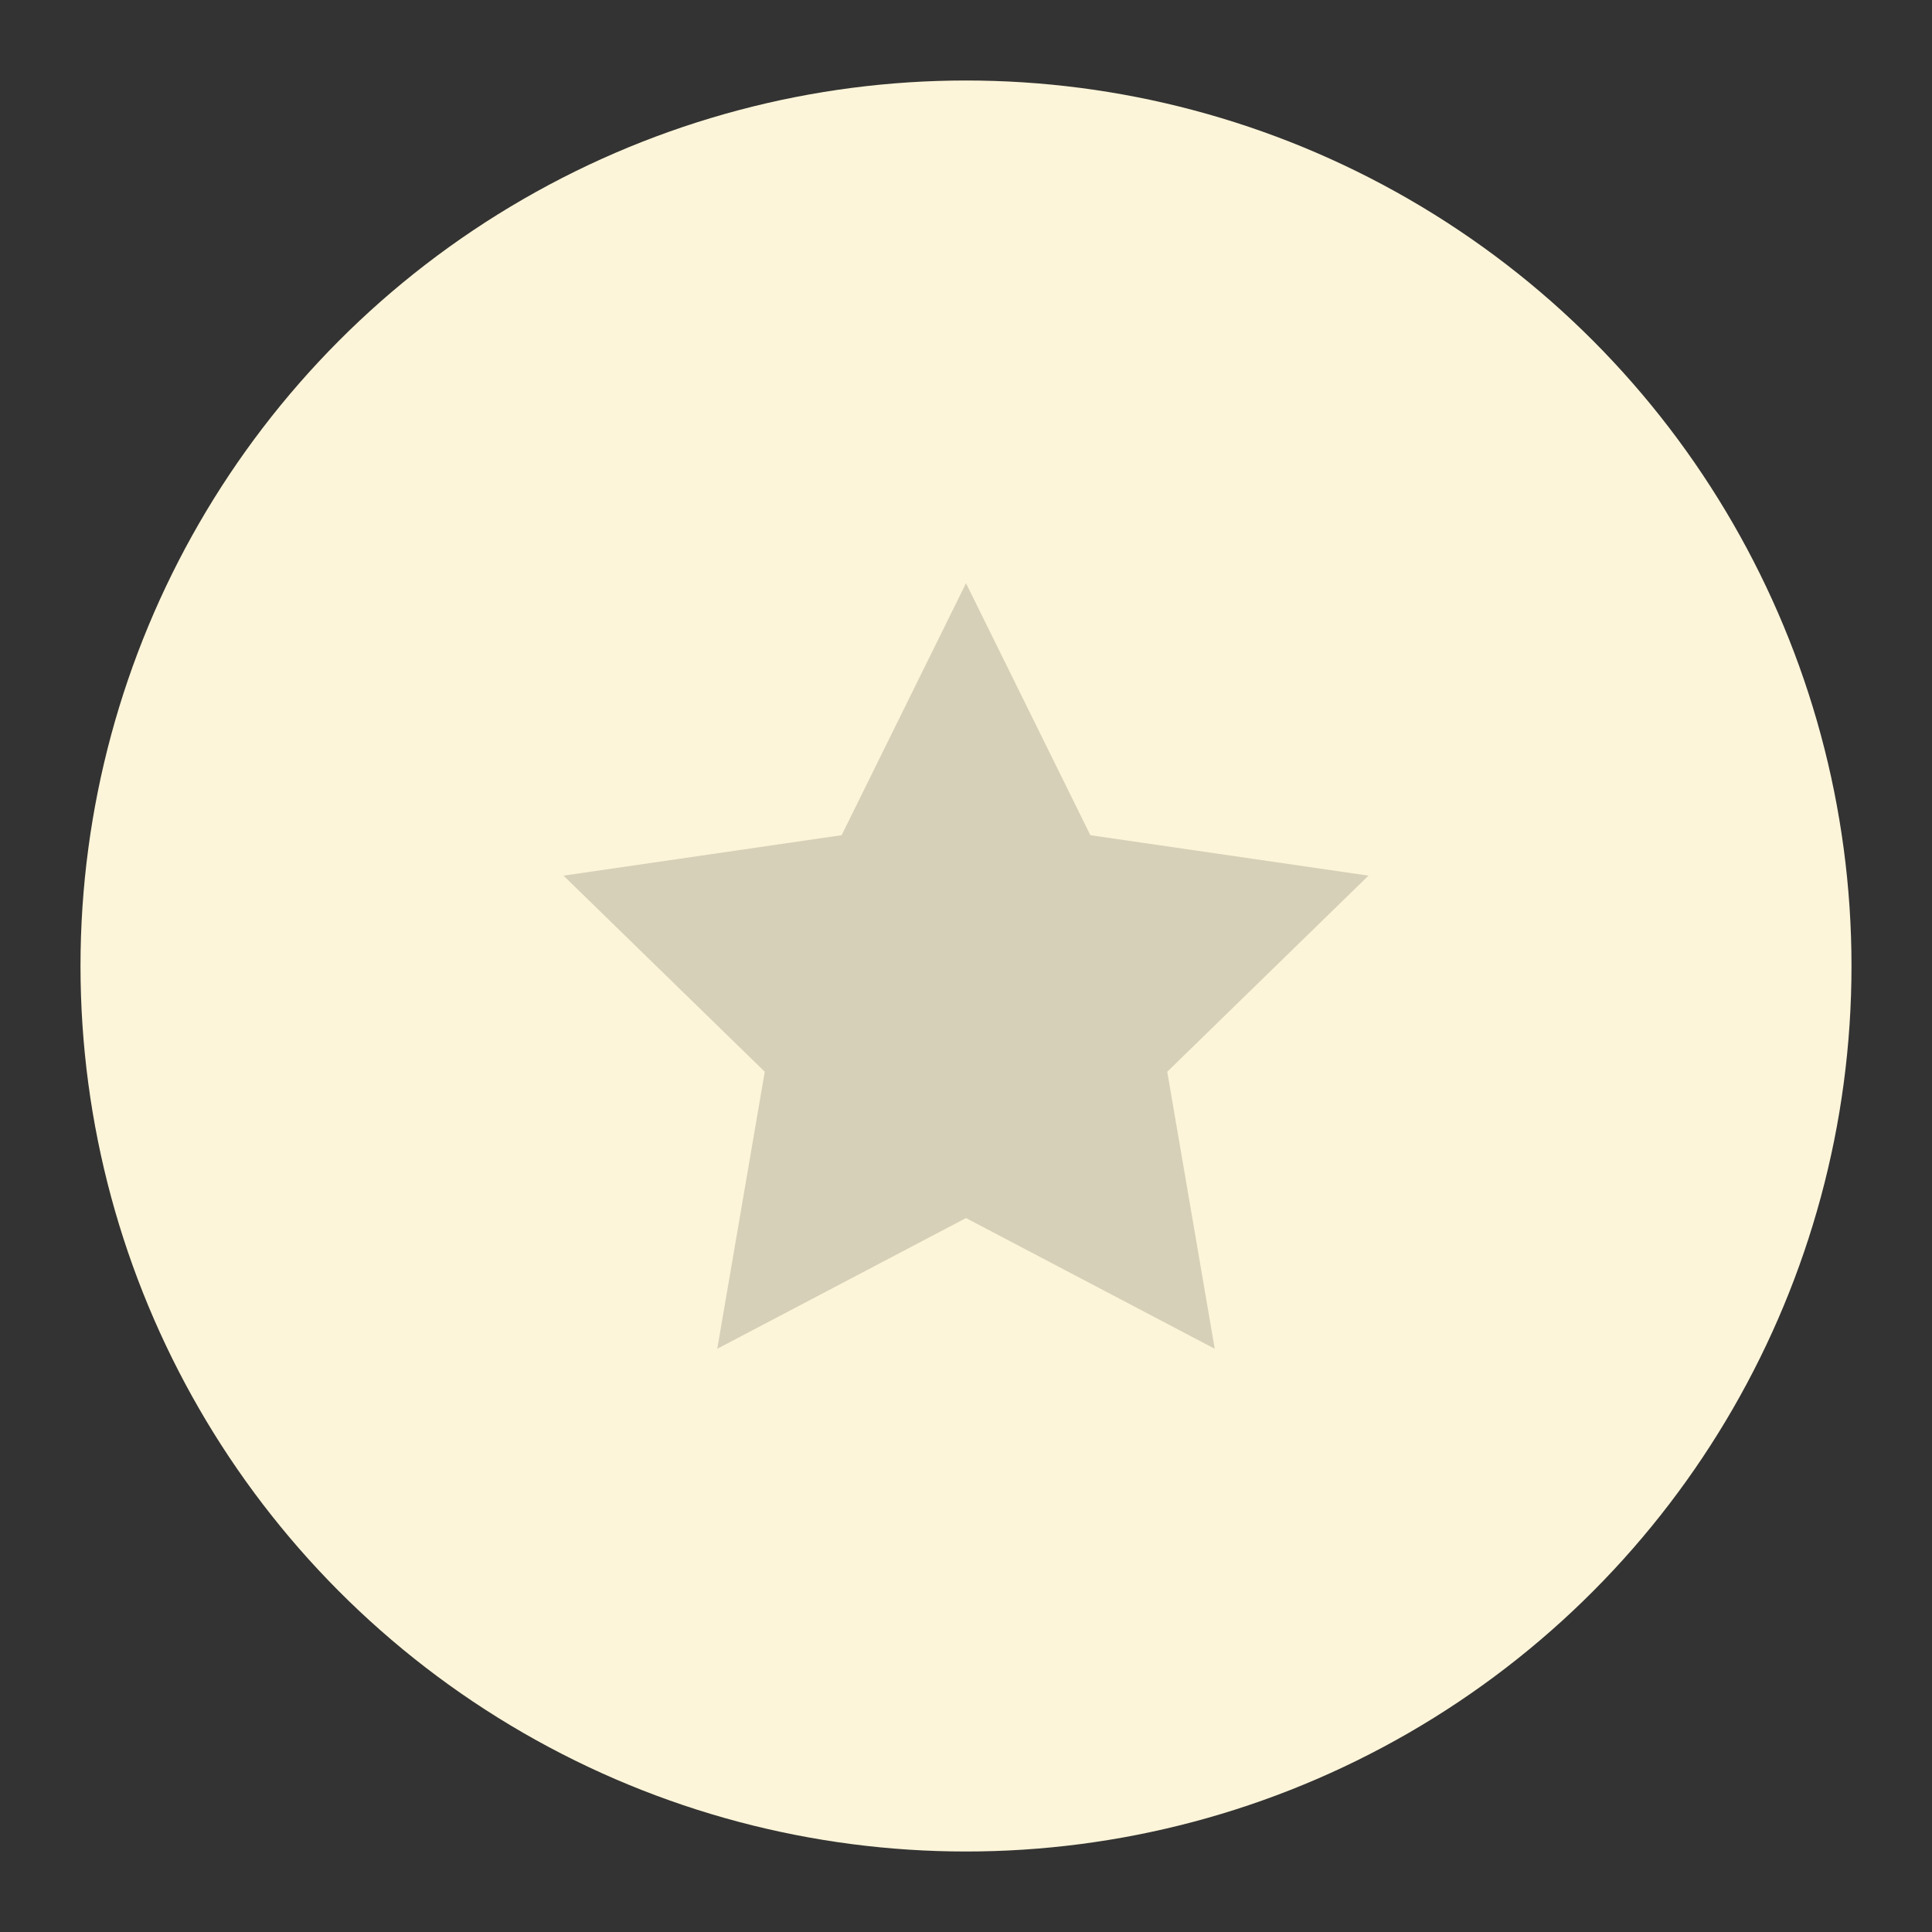 <?xml version="1.0" encoding="UTF-8"?><svg id="a" xmlns="http://www.w3.org/2000/svg" width="192" height="192" viewBox="0 0 192 192"><rect x="0" y="0" width="192" height="192" fill="#333333" stroke="none"/><g id="b"><g id="c"><circle id="d" cx="96" cy="96" r="88" style="fill:#fdf5d9;"/><polygon points="96 121.05 71.28 134.04 76 106.51 56 87.02 83.64 83 96 57.96 108.36 83 136 87.02 116 106.51 120.72 134.04 96 121.05" style="fill:#d7d0b8;"/></g></g></svg>
